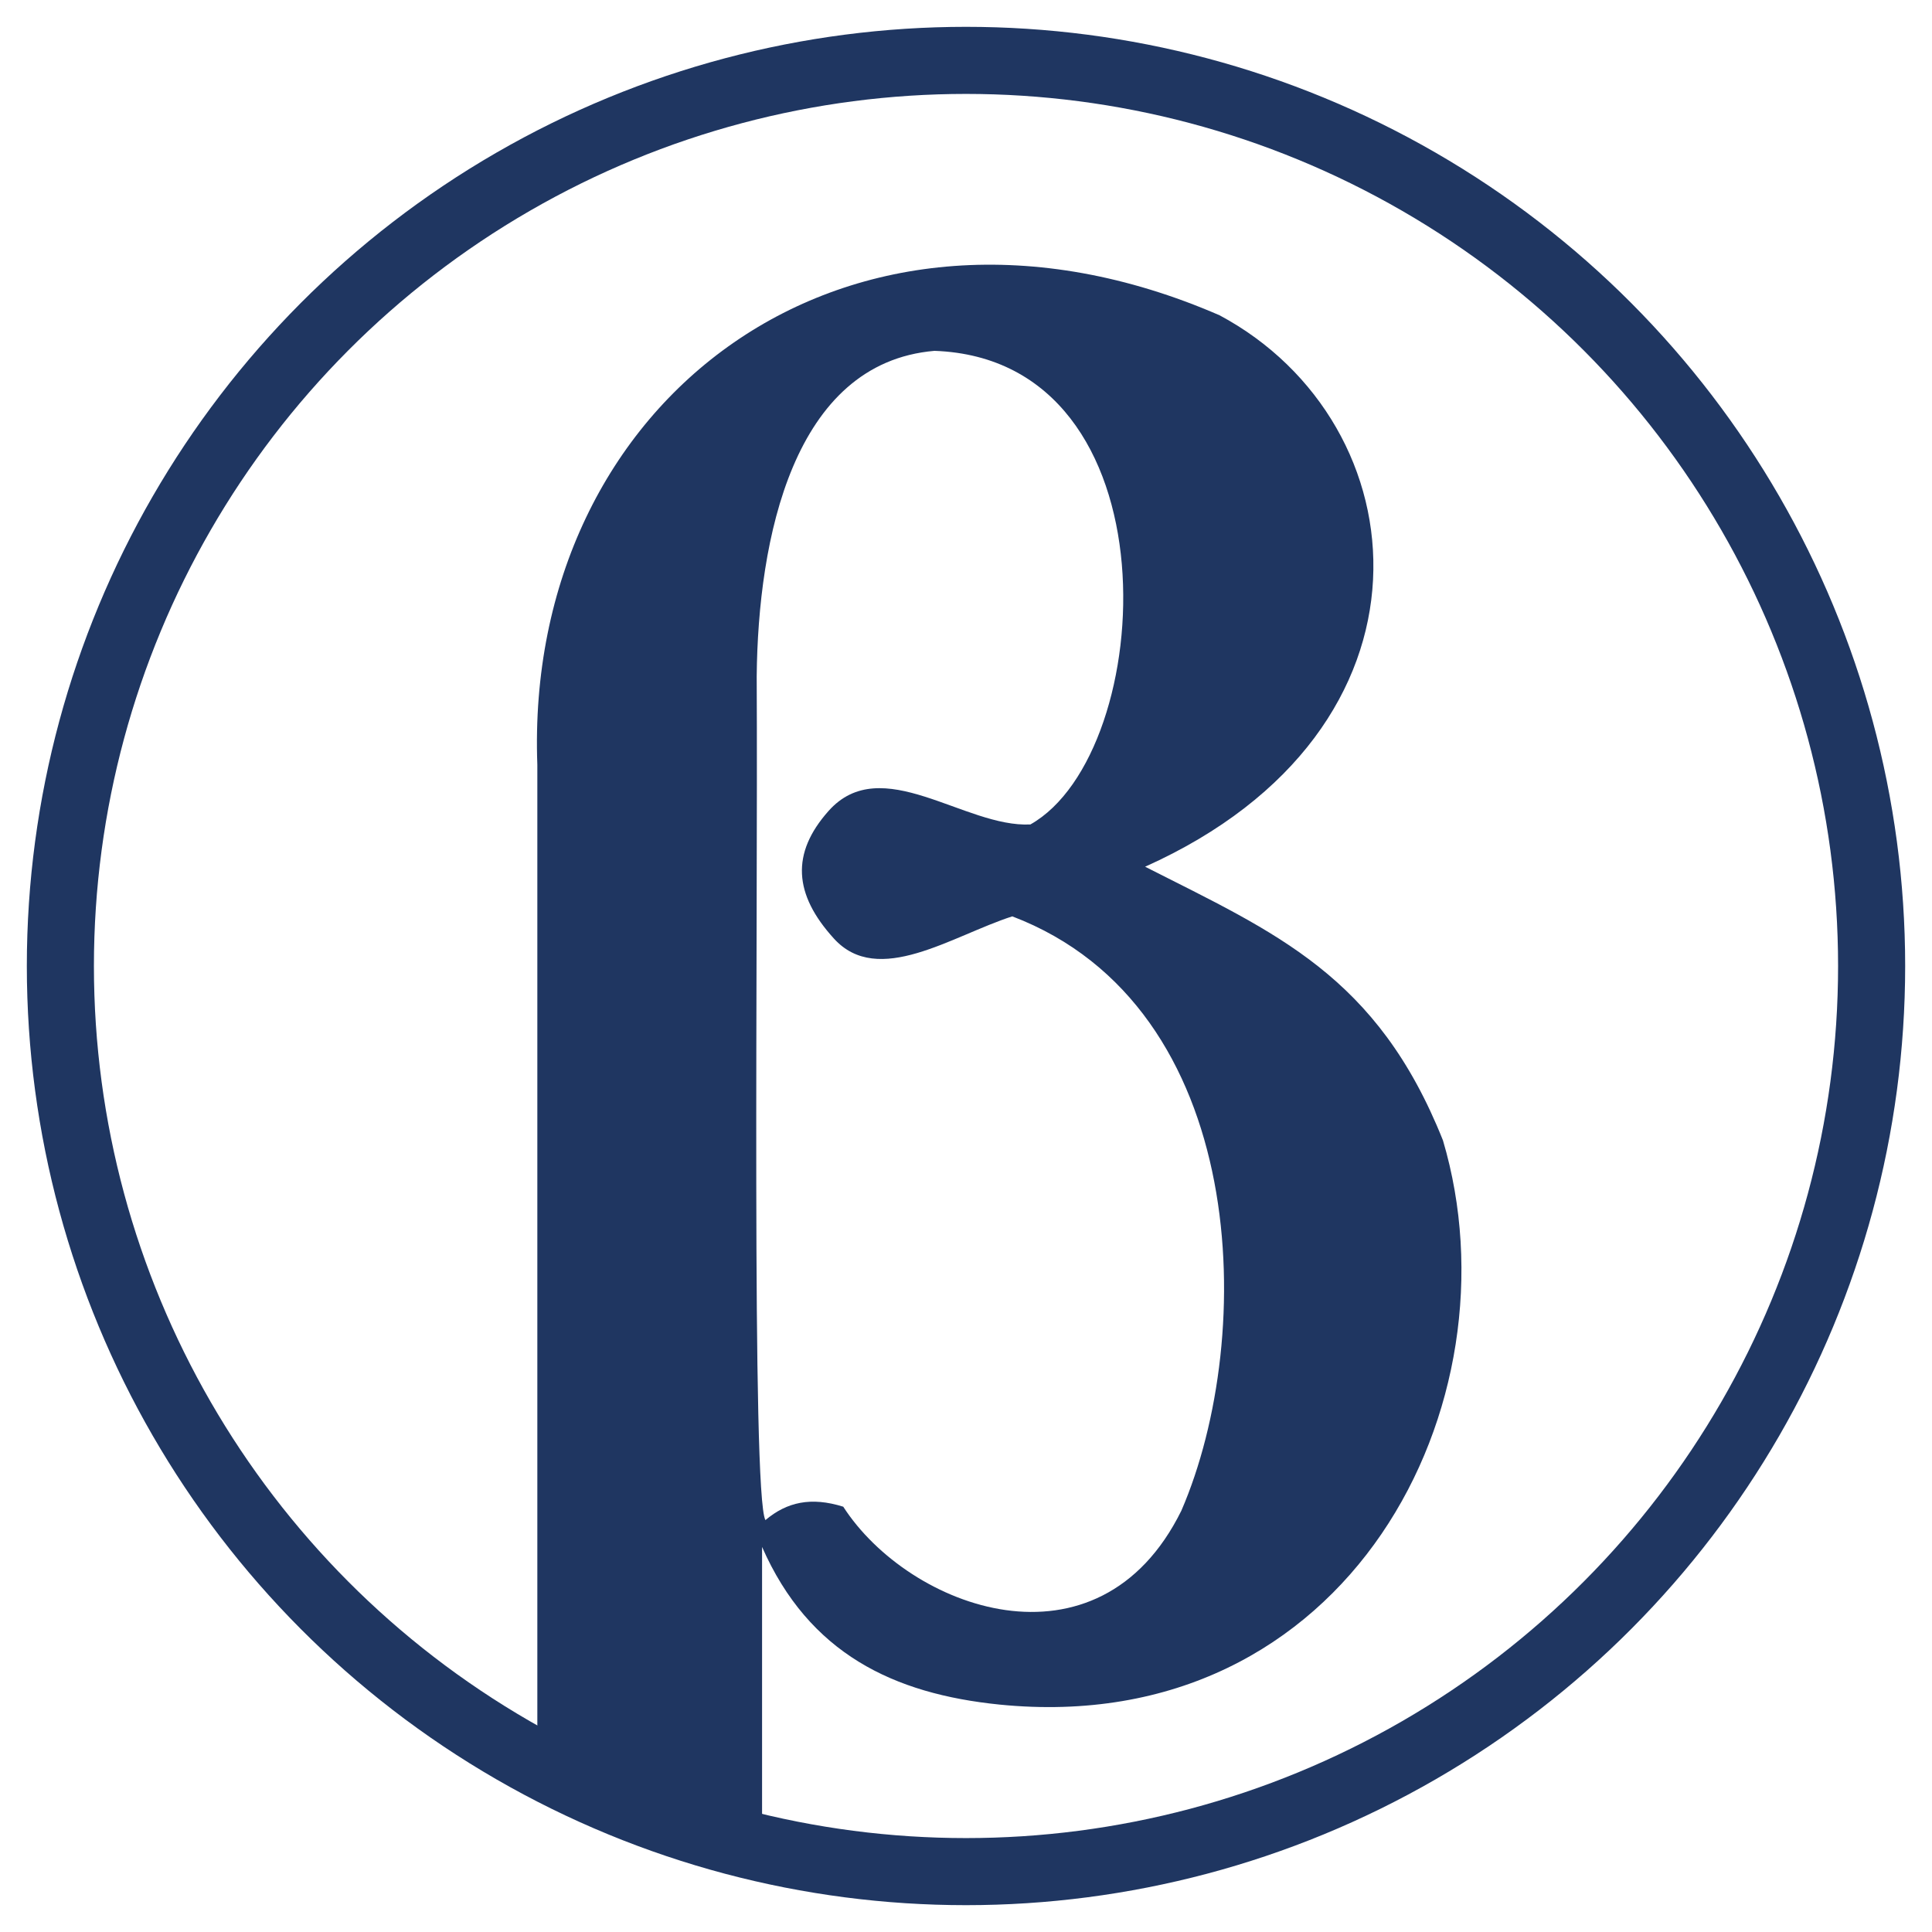 <?xml version="1.0" encoding="utf-8"?><svg xmlns="http://www.w3.org/2000/svg" viewBox="0 0 288 288"><circle cx="144" cy="144" r="135" fill="none" stroke="#1f3661" stroke-width="10"/><path d="m112.8 100.8c0.2-20.4 5.4-46.7 26.5-48.5 36.4 1.3 33.3 59.9 14.3 70.6-9.8 0.5-22.2-10.9-30.1-2-5.6 6.3-5.2 12.4 0.8 19 6.6 7.3 17.6-0.4 26.6-3.3 35.4 13.5 36.5 62.5 25.2 88.6-12.4 25.1-40.6 14.6-50.4-0.6-4.8-1.5-8.4-0.7-11.6 2-2.1-3.8-1.1-87.8-1.3-125.8zm0.8 172.5 0-42.7c7 15.9 19.6 21.9 35.4 23.5 52.1 5.2 77.7-45 66.1-84.1-9.8-24.6-24.9-30.9-44.4-40.8C216.4 108.7 211.9 63.1 181.8 47 126.3 22.9 78.1 59.6 80.1 114l0 146.6z" fill="#1f3661"/></svg>